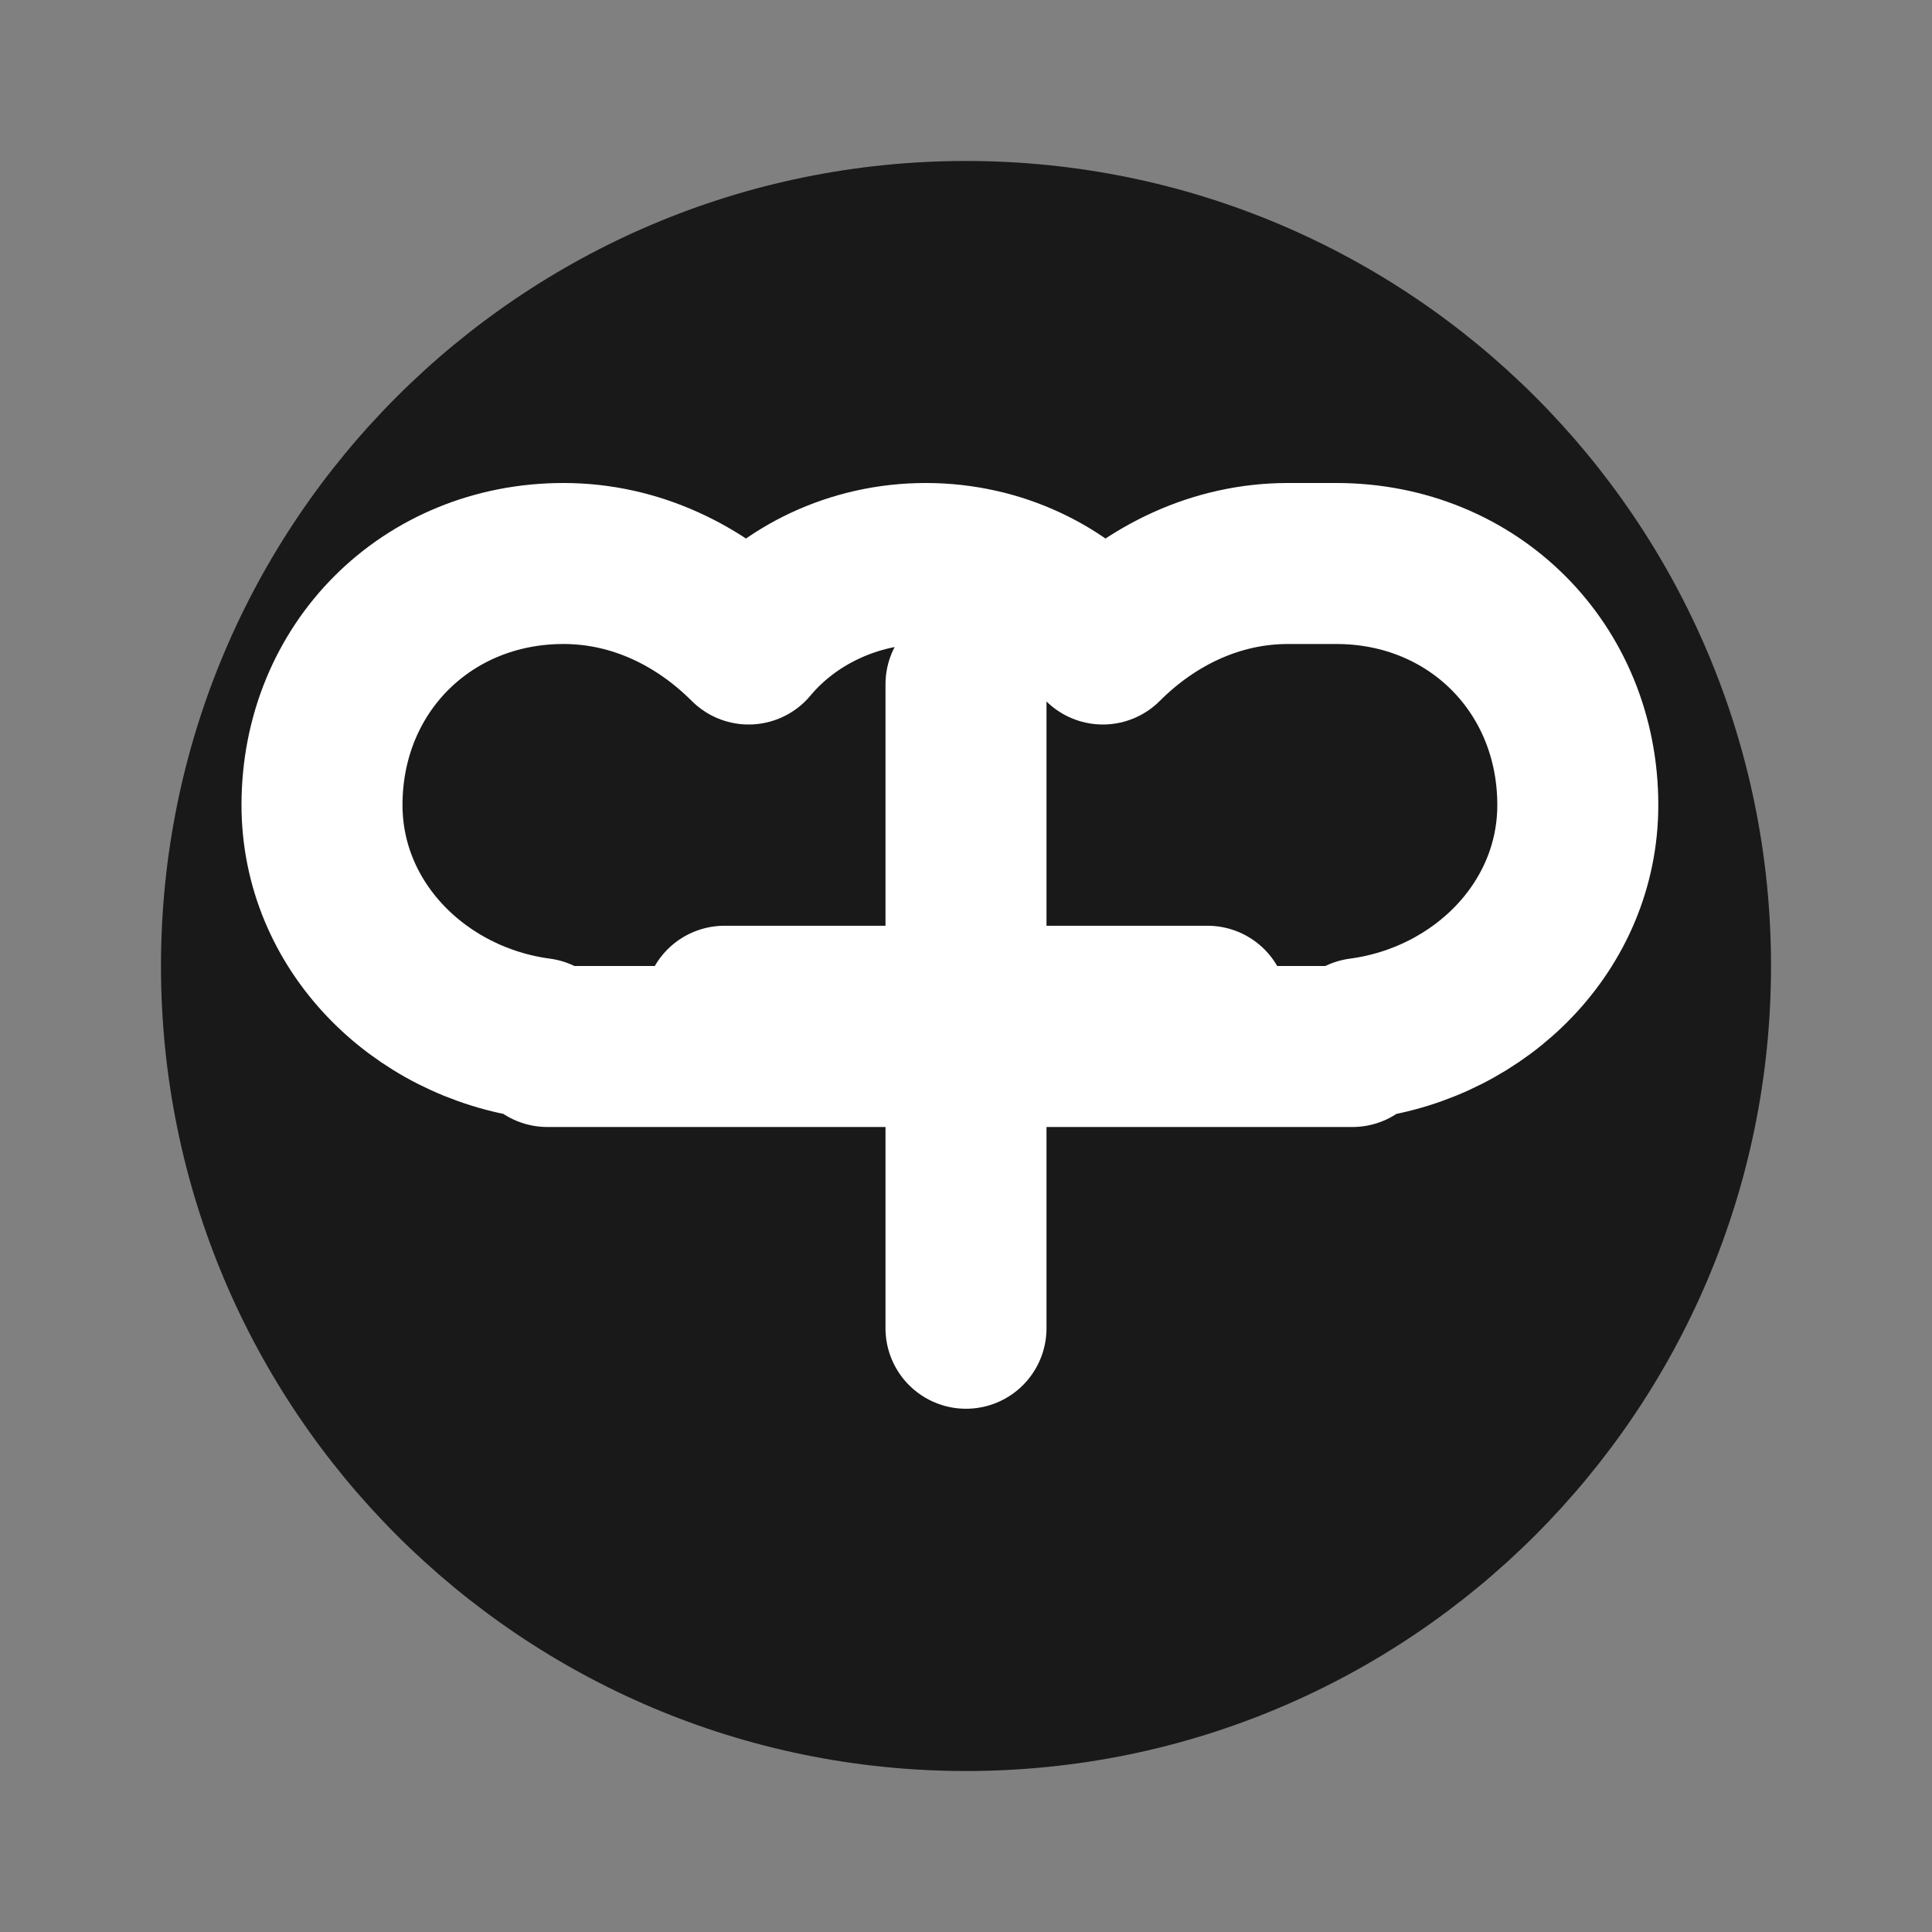 <svg xmlns="http://www.w3.org/2000/svg" viewBox="0 0 24 24" width="24" height="24" fill="none" stroke="currentColor" stroke-width="2" stroke-linecap="round" stroke-linejoin="round">
  <rect x="0" y="0" width="24" height="24" fill="#808080" stroke="none"/>
  <path d="M12 22C6.477 22 2 17.523 2 12S6.477 2 12 2s10 4.477 10 10-4.477 10-10 10z" stroke="none" fill="#000"/>
  <path d="M12 22C6.477 22 2 17.523 2 12S6.477 2 12 2s10 4.477 10 10-4.477 10-10 10z" stroke="none" fill="white" fill-opacity="0.1"/>
  <path d="M16 7c-.9 0-1.7.4-2.3 1-.5-.6-1.3-1-2.2-1s-1.7.4-2.2 1c-.6-.6-1.4-1-2.3-1-1.7 0-3 1.3-3 3 0 1.5 1.2 2.7 2.7 2.9l.1.1h10l.1-.1c1.5-.2 2.7-1.4 2.7-2.9 0-1.7-1.3-3-3-3zM12 8.5v8M9 12.5h6" stroke="white"/>
</svg> 